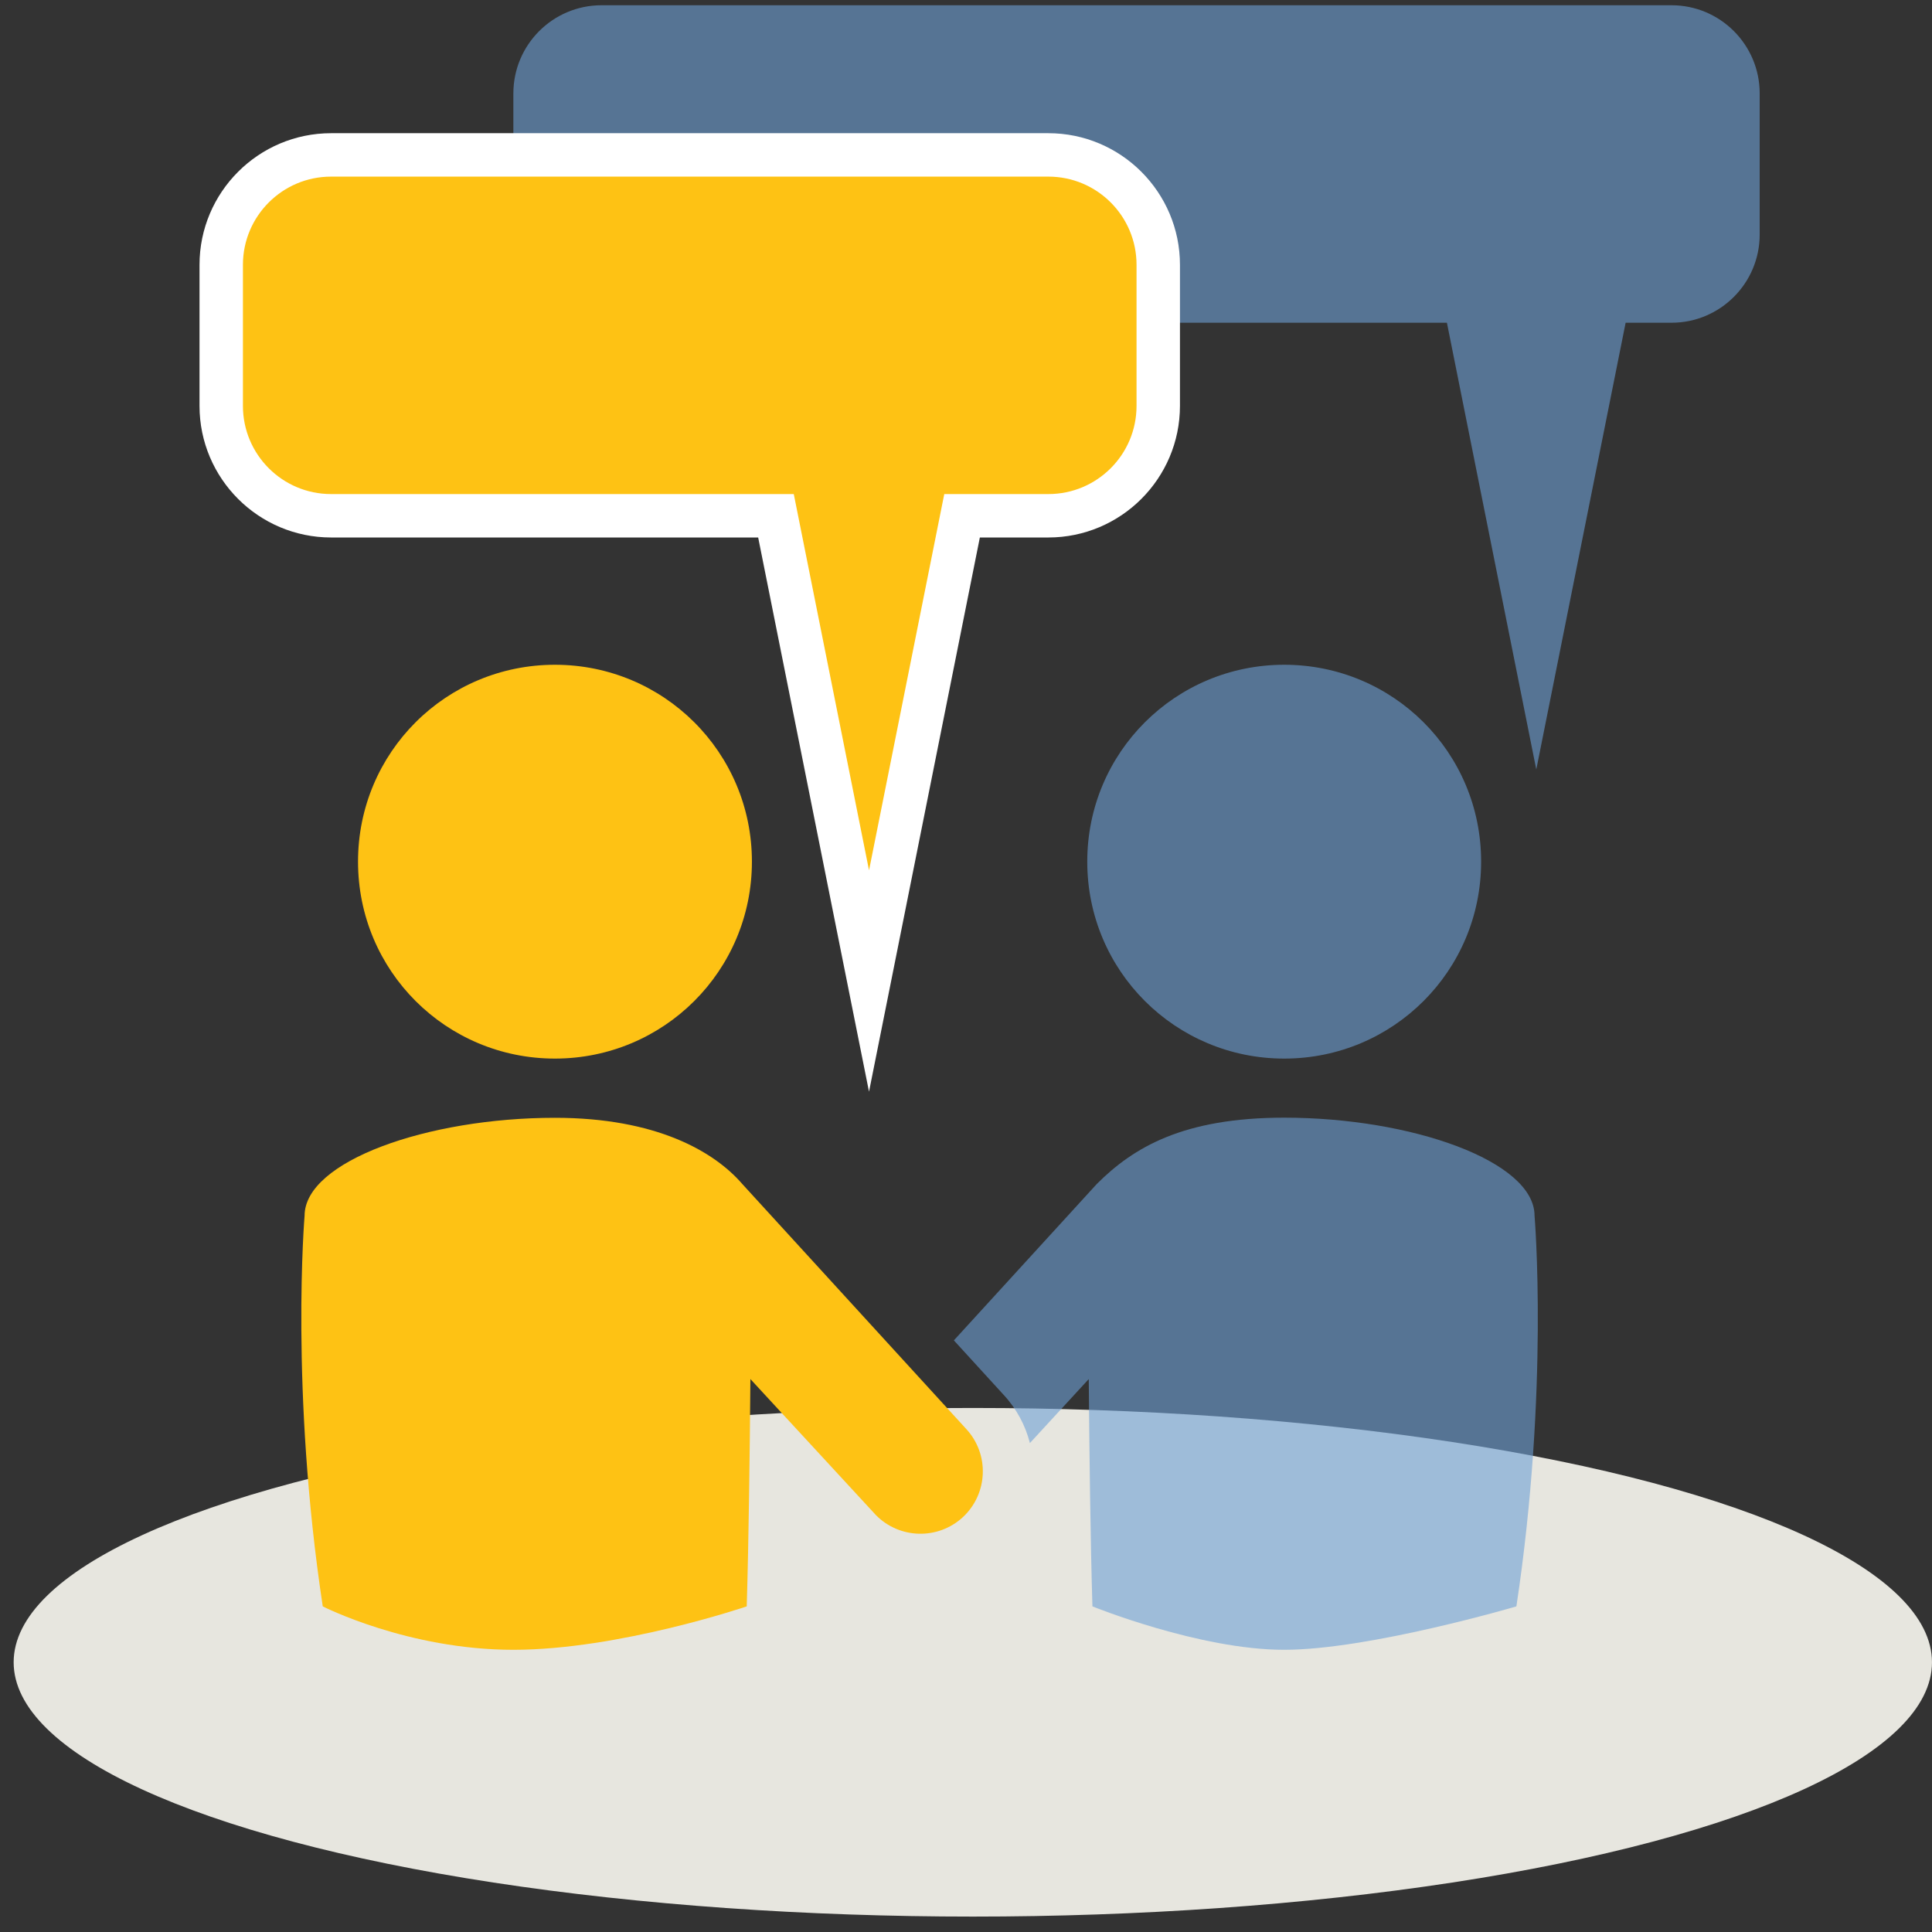 <?xml version="1.0" encoding="utf-8"?>
<!-- Generator: Adobe Illustrator 18.1.0, SVG Export Plug-In . SVG Version: 6.00 Build 0)  -->
<svg version="1.1" id="Layer_1" xmlns="http://www.w3.org/2000/svg" xmlns:xlink="http://www.w3.org/1999/xlink" x="0px" y="0px"
	 viewBox="0 0 89 89" enable-background="new 0 0 89 89" xml:space="preserve">
<rect x="0" y="0" width="89" height="89" fill="#333333" stroke="none"/>
<ellipse fill="#E7E6DF" cx="44.814" cy="76.575" rx="44.185" ry="11.715"/>
<g>
	<path opacity="0.6" fill="#6EA0D5" d="M77,0.242H27.711c-2.243,0-4.062,1.819-4.062,4.063v6.499c0,2.243,1.819,4.063,4.062,4.063
		h38.943l4.117,20.581l4.116-20.581H77c2.243,0,4.062-1.82,4.062-4.063V4.305C81.062,2.061,79.243,0.242,77,0.242z"/>
	<path opacity="0.6" fill="#6EA0D5" d="M50.086,39.692c0-5.033,4.061-9.069,9.074-9.069c5.014,0,9.07,4.035,9.07,9.069
		c0,5.033-4.056,9.073-9.07,9.073C54.147,48.765,50.086,44.725,50.086,39.692z"/>
	<path opacity="0.6" fill="#6EA0D5" d="M47.444,66.476l2.711-2.948C50.183,66.929,50.233,71,50.324,74c0,0,4.922,2,8.834,2
		s10.697-2,10.697-2c1.512-10,0.836-17.996,0.836-17.996c0-2.512-5.669-4.517-11.531-4.517c-4.656,0-6.948,1.37-8.633,3.053
		l-6.585,7.206l2.292,2.509C46.836,64.904,47.238,65.671,47.444,66.476z"/>
	<g>
		<g>
			<path fill="#FEC214" d="M35.746,23.76H15.253c-2.791,0-5.062-2.271-5.062-5.062v-6.5c0-2.792,2.271-5.062,5.062-5.062h33.04
				c2.791,0,5.062,2.271,5.062,5.062v6.5c0,2.792-2.271,5.062-5.062,5.062h-3.974l-4.286,21.43L35.746,23.76z"/>
			<path fill="#FFFFFF" d="M48.293,8.136c2.245,0,4.063,1.819,4.063,4.063v6.499c0,2.243-1.818,4.062-4.063,4.062h-4.794
				l-3.466,17.332L36.566,22.76H15.253c-2.243,0-4.062-1.82-4.062-4.062v-6.499c0-2.243,1.819-4.063,4.062-4.063H48.293
				 M48.293,6.136h-33.04c-3.343,0-6.062,2.72-6.062,6.063v6.499c0,3.343,2.719,6.062,6.062,6.062h19.673l3.145,15.724l1.961,9.806
				l1.961-9.806l3.145-15.724h3.155c3.343,0,6.063-2.72,6.063-6.062v-6.499C54.356,8.855,51.636,6.136,48.293,6.136L48.293,6.136z"
				/>
		</g>
		<path fill="#FEC214" d="M34.638,39.692c0-5.033-4.061-9.069-9.075-9.069c-5.014,0-9.07,4.035-9.07,9.069
			c0,5.033,4.056,9.073,9.07,9.073C30.576,48.765,34.638,44.725,34.638,39.692z"/>
		<path fill="#FEC214" d="M34.399,74c0.091-3,0.141-7.071,0.169-10.472l5.719,6.198c0.022,0.022,0.042,0.046,0.061,0.067
			c1.085,1.103,2.858,1.156,4.005,0.099c1.162-1.077,1.238-2.896,0.159-4.063L34.195,54.543c-1.3-1.506-3.977-3.05-8.633-3.05
			c-5.863,0-11.531,1.999-11.531,4.511c0,0-0.676,7.996,0.837,17.996c0,0,3.913,2,8.781,2S34.399,74,34.399,74z"/>
	</g>
</g>
</svg>
